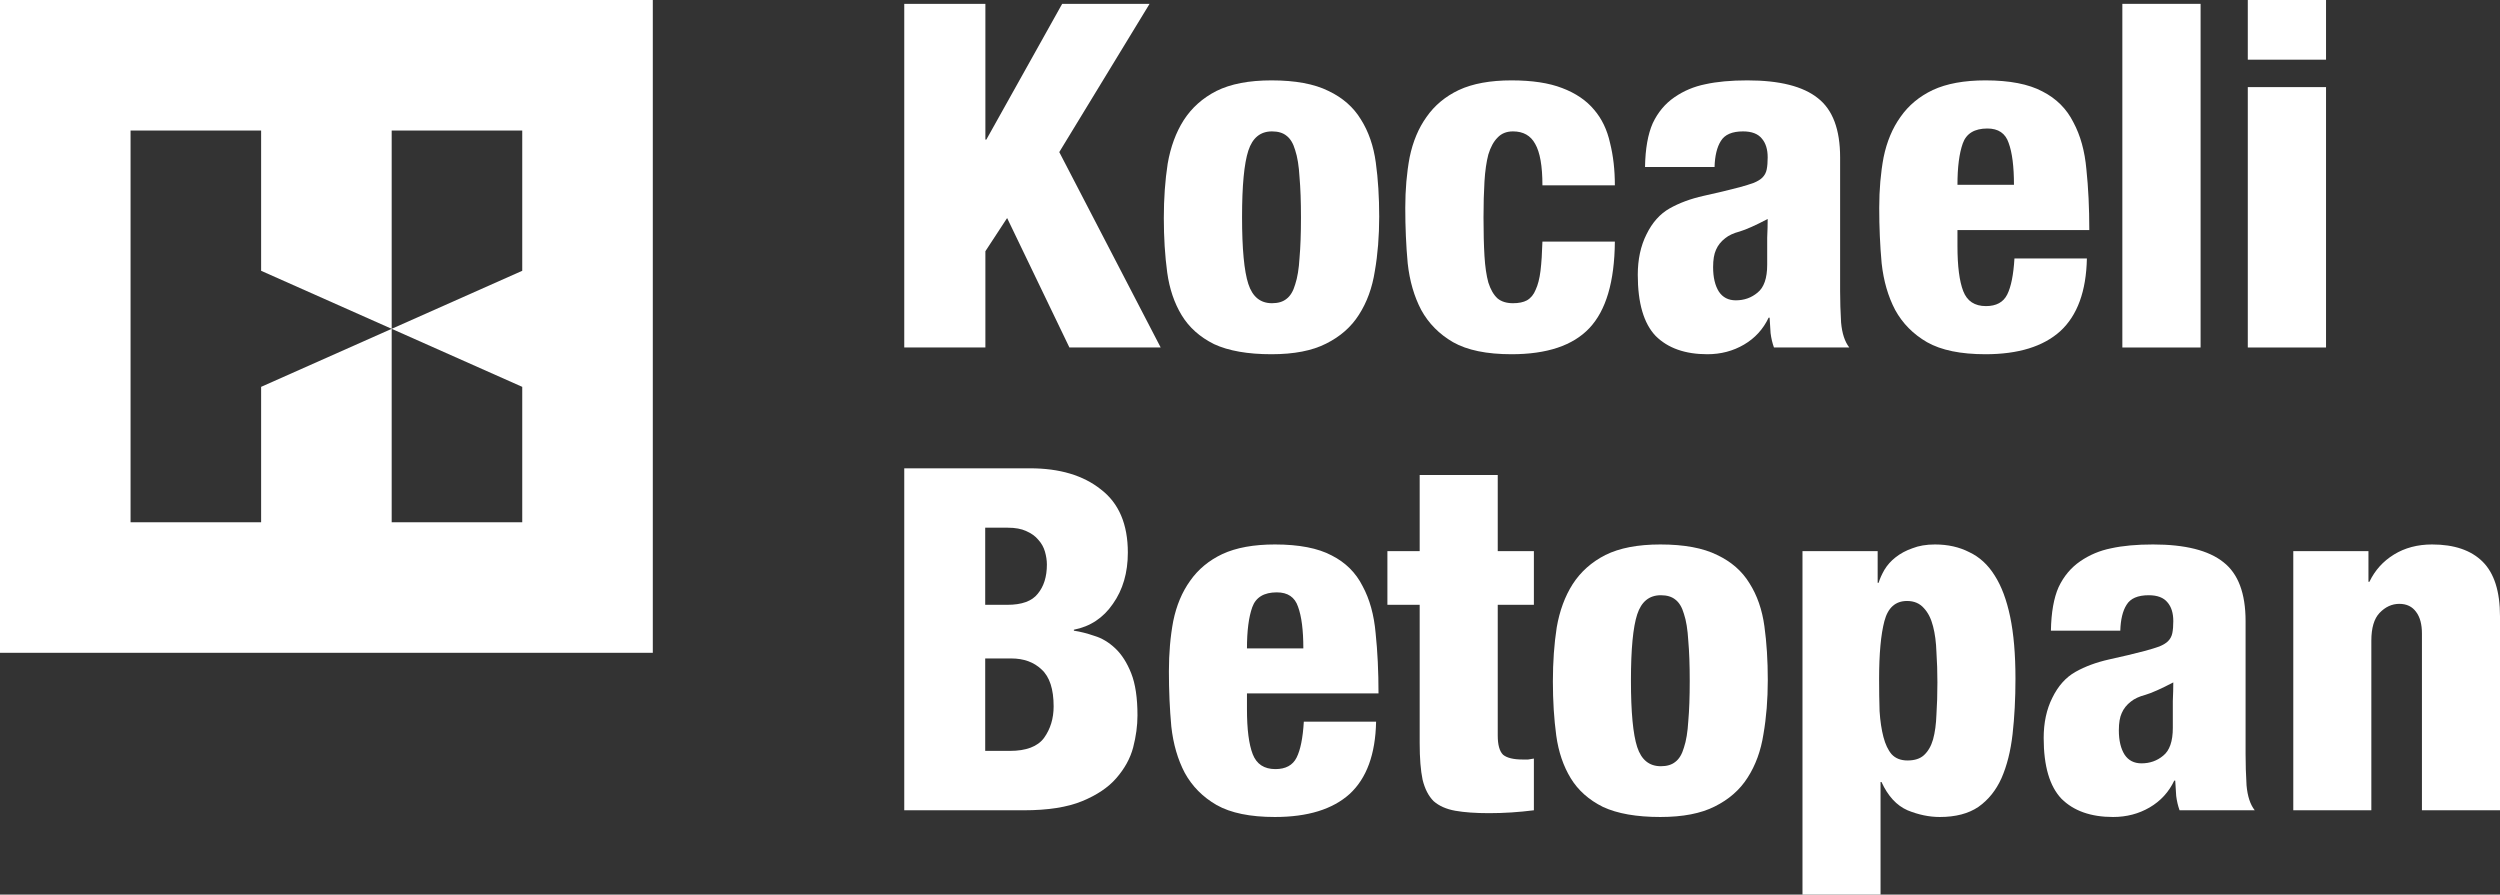<svg width="517" height="185" viewBox="0 0 517 185" fill="none" xmlns="http://www.w3.org/2000/svg">
<rect x="0" y="0" width="517" height="185" fill="#333333" stroke="none"/>
<path d="M187 0.796H203.778V28.864H203.977L219.656 0.796H237.732L219.057 31.452L240.029 71.862H221.154L208.272 45.088L203.778 51.955V71.862H187V0.796Z" fill="white"/>
<path d="M262.948 73.255C258.022 73.255 254.06 72.558 251.064 71.165C248.135 69.705 245.905 67.715 244.373 65.193C242.842 62.672 241.843 59.719 241.377 56.335C240.911 52.884 240.678 49.135 240.678 45.088C240.678 41.04 240.945 37.291 241.477 33.841C242.076 30.39 243.175 27.404 244.773 24.883C246.437 22.295 248.701 20.271 251.564 18.811C254.493 17.352 258.288 16.622 262.948 16.622C267.875 16.622 271.803 17.352 274.733 18.811C277.662 20.205 279.892 22.162 281.424 24.684C283.022 27.205 284.054 30.191 284.52 33.642C284.986 37.026 285.219 40.742 285.219 44.789C285.219 48.837 284.919 52.586 284.32 56.036C283.787 59.486 282.689 62.506 281.024 65.094C279.426 67.615 277.163 69.606 274.233 71.065C271.371 72.525 267.609 73.255 262.948 73.255ZM269.04 44.988C269.04 41.67 268.94 38.884 268.741 36.627C268.608 34.305 268.308 32.447 267.842 31.054C267.442 29.66 266.843 28.665 266.044 28.068C265.312 27.471 264.313 27.172 263.048 27.172C260.652 27.172 259.02 28.499 258.155 31.153C257.289 33.807 256.857 38.386 256.857 44.889C256.857 51.458 257.289 56.069 258.155 58.724C259.02 61.378 260.652 62.705 263.048 62.705C264.313 62.705 265.312 62.406 266.044 61.809C266.843 61.212 267.442 60.216 267.842 58.823C268.308 57.43 268.608 55.605 268.741 53.349C268.94 51.093 269.04 48.306 269.04 44.988Z" fill="white"/>
<path d="M318.974 38.32C318.974 34.338 318.474 31.485 317.476 29.76C316.543 28.035 315.012 27.172 312.882 27.172C311.55 27.172 310.485 27.603 309.686 28.466C308.887 29.262 308.255 30.423 307.789 31.95C307.389 33.476 307.123 35.334 306.99 37.523C306.856 39.713 306.79 42.201 306.79 44.988C306.79 48.04 306.856 50.695 306.99 52.951C307.123 55.14 307.389 56.965 307.789 58.425C308.255 59.885 308.887 60.98 309.686 61.709C310.485 62.373 311.55 62.705 312.882 62.705C314.08 62.705 315.045 62.506 315.778 62.108C316.577 61.643 317.176 60.913 317.575 59.918C318.041 58.922 318.374 57.629 318.574 56.036C318.774 54.377 318.907 52.353 318.974 49.965H333.954C333.887 58.259 332.123 64.231 328.661 67.88C325.265 71.463 319.906 73.255 312.582 73.255C307.456 73.255 303.428 72.426 300.498 70.767C297.635 69.108 295.438 66.885 293.907 64.098C292.442 61.311 291.51 58.093 291.111 54.444C290.778 50.794 290.611 46.979 290.611 42.998C290.611 39.215 290.911 35.732 291.51 32.547C292.176 29.295 293.341 26.509 295.006 24.186C296.67 21.797 298.9 19.939 301.697 18.612C304.56 17.285 308.188 16.622 312.582 16.622C316.843 16.622 320.338 17.153 323.068 18.214C325.864 19.276 328.061 20.769 329.659 22.693C331.257 24.551 332.356 26.84 332.955 29.561C333.621 32.215 333.954 35.135 333.954 38.32H318.974Z" fill="white"/>
<path d="M354.271 55.24C354.271 57.363 354.67 59.055 355.469 60.316C356.268 61.51 357.433 62.108 358.965 62.108C360.696 62.108 362.194 61.577 363.459 60.515C364.79 59.453 365.456 57.529 365.456 54.742C365.456 52.486 365.456 50.628 365.456 49.169C365.523 47.709 365.556 46.415 365.556 45.287C363.026 46.614 361.095 47.476 359.764 47.875C358.499 48.206 357.5 48.671 356.768 49.268C355.902 49.931 355.27 50.728 354.87 51.657C354.471 52.519 354.271 53.714 354.271 55.24ZM340.19 34.537C340.256 30.755 340.789 27.736 341.788 25.48C342.853 23.224 344.351 21.432 346.282 20.105C348.212 18.778 350.343 17.883 352.673 17.418C355.07 16.887 357.966 16.622 361.361 16.622C368.019 16.622 372.879 17.849 375.942 20.304C379.004 22.693 380.536 26.774 380.536 32.547V60.216C380.536 62.273 380.602 64.43 380.736 66.686C380.935 68.942 381.501 70.667 382.433 71.862H366.854C366.521 70.933 366.288 69.937 366.155 68.876C366.088 67.814 366.022 66.752 365.955 65.691H365.756C364.624 68.079 362.926 69.937 360.662 71.264C358.399 72.591 355.869 73.255 353.073 73.255C348.479 73.255 344.917 71.994 342.387 69.473C339.923 66.885 338.692 62.672 338.692 56.832C338.692 53.647 339.291 50.861 340.489 48.472C341.688 46.017 343.286 44.225 345.283 43.097C347.28 41.969 349.61 41.106 352.274 40.509C355.003 39.912 357.5 39.315 359.764 38.718C360.962 38.386 361.927 38.087 362.66 37.822C363.459 37.49 364.058 37.125 364.457 36.727C364.923 36.263 365.223 35.699 365.356 35.035C365.489 34.371 365.556 33.542 365.556 32.547C365.556 30.888 365.156 29.594 364.357 28.665C363.559 27.67 362.26 27.172 360.463 27.172C358.199 27.172 356.668 27.836 355.869 29.163C355.07 30.423 354.637 32.215 354.57 34.537H340.19Z" fill="white"/>
<path d="M416.488 38.22C416.488 34.438 416.122 31.551 415.389 29.561C414.723 27.57 413.259 26.575 410.995 26.575C408.332 26.575 406.634 27.603 405.902 29.66C405.17 31.717 404.803 34.571 404.803 38.22H416.488ZM404.803 47.576V50.861C404.803 55.041 405.203 58.16 406.002 60.216C406.801 62.273 408.365 63.302 410.695 63.302C412.826 63.302 414.291 62.506 415.09 60.913C415.889 59.321 416.388 56.832 416.588 53.448H431.568C431.434 60.216 429.604 65.226 426.075 68.478C422.546 71.662 417.387 73.255 410.596 73.255C405.469 73.255 401.441 72.426 398.512 70.767C395.649 69.108 393.452 66.885 391.921 64.098C390.456 61.311 389.524 58.093 389.124 54.444C388.791 50.794 388.625 46.979 388.625 42.998C388.625 39.215 388.925 35.732 389.524 32.547C390.19 29.295 391.355 26.509 393.019 24.186C394.684 21.797 396.914 19.939 399.71 18.612C402.573 17.285 406.202 16.622 410.596 16.622C415.589 16.622 419.517 17.385 422.38 18.911C425.243 20.371 427.373 22.494 428.771 25.281C430.236 28.002 431.135 31.253 431.468 35.035C431.867 38.817 432.067 42.998 432.067 47.576H404.803Z" fill="white"/>
<path d="M438.902 0.796H455.081V71.862H438.902V0.796Z" fill="white"/>
<path d="M464.844 0H481.023V12.342H464.844V0ZM464.844 18.015H481.023V71.862H464.844V18.015Z" fill="white"/>
<path d="M203.741 155.285H208.823C212.211 155.285 214.569 154.394 215.898 152.611C217.227 150.762 217.891 148.583 217.891 146.073C217.891 142.508 217.061 139.965 215.4 138.447C213.805 136.928 211.713 136.168 209.122 136.168H203.741V155.285ZM203.741 125.075H208.325C211.314 125.075 213.407 124.315 214.603 122.797C215.865 121.278 216.496 119.264 216.496 116.755C216.496 115.896 216.363 115.005 216.097 114.08C215.832 113.156 215.367 112.33 214.702 111.604C214.104 110.878 213.274 110.283 212.211 109.821C211.215 109.359 209.952 109.128 208.424 109.128H203.741V125.075ZM187 96.846H213.008C219.12 96.846 224.003 98.298 227.656 101.204C231.377 104.043 233.237 108.401 233.237 114.278C233.237 118.438 232.207 121.971 230.148 124.877C228.155 127.782 225.464 129.565 222.076 130.225V130.424C223.405 130.622 224.833 130.985 226.361 131.513C227.889 131.975 229.317 132.834 230.646 134.088C231.975 135.343 233.071 137.06 233.934 139.239C234.798 141.418 235.23 144.324 235.23 147.955C235.23 150.068 234.931 152.281 234.333 154.592C233.735 156.837 232.572 158.95 230.845 160.931C229.184 162.846 226.826 164.431 223.77 165.685C220.714 166.94 216.695 167.567 211.713 167.567H187V96.846Z" fill="white"/>
<path d="M269.531 134.088C269.531 130.324 269.165 127.452 268.434 125.471C267.77 123.49 266.309 122.5 264.05 122.5C261.393 122.5 259.699 123.523 258.968 125.57C258.237 127.617 257.872 130.457 257.872 134.088H269.531ZM257.872 143.399V146.668C257.872 150.828 258.27 153.931 259.067 155.978C259.865 158.025 261.426 159.049 263.751 159.049C265.877 159.049 267.338 158.257 268.135 156.672C268.933 155.087 269.431 152.611 269.63 149.243H284.577C284.445 155.978 282.618 160.964 279.097 164.2C275.576 167.369 270.427 168.954 263.651 168.954C258.536 168.954 254.517 168.129 251.594 166.478C248.737 164.827 246.545 162.615 245.017 159.841C243.556 157.068 242.626 153.865 242.227 150.233C241.895 146.602 241.729 142.805 241.729 138.843C241.729 135.079 242.028 131.612 242.626 128.443C243.29 125.207 244.452 122.434 246.113 120.122C247.774 117.745 249.999 115.896 252.79 114.576C255.646 113.255 259.267 112.595 263.651 112.595C268.634 112.595 272.553 113.354 275.41 114.873C278.266 116.325 280.392 118.438 281.787 121.212C283.249 123.919 284.146 127.155 284.478 130.919C284.876 134.683 285.076 138.843 285.076 143.399H257.872Z" fill="white"/>
<path d="M293.59 125.075H286.914V113.981H293.59V98.232H309.733V113.981H317.207V125.075H309.733V152.115C309.733 154.03 310.099 155.351 310.829 156.077C311.626 156.738 312.988 157.068 314.915 157.068C315.247 157.068 315.612 157.068 316.011 157.068C316.476 157.002 316.875 156.936 317.207 156.87V167.567C314.084 167.963 310.995 168.162 307.94 168.162C305.149 168.162 302.824 167.996 300.964 167.666C299.104 167.336 297.609 166.676 296.48 165.685C295.417 164.629 294.653 163.143 294.188 161.228C293.789 159.313 293.59 156.804 293.59 153.7V125.075Z" fill="white"/>
<path d="M343.357 168.954C338.441 168.954 334.489 168.261 331.499 166.874C328.576 165.421 326.351 163.44 324.823 160.931C323.295 158.422 322.298 155.483 321.833 152.115C321.368 148.682 321.136 144.951 321.136 140.923C321.136 136.895 321.402 133.164 321.933 129.73C322.531 126.296 323.627 123.325 325.221 120.816C326.882 118.24 329.141 116.226 331.998 114.774C334.921 113.321 338.707 112.595 343.357 112.595C348.273 112.595 352.193 113.321 355.116 114.774C358.039 116.16 360.264 118.108 361.792 120.618C363.387 123.127 364.416 126.098 364.882 129.532C365.347 132.9 365.579 136.598 365.579 140.626C365.579 144.654 365.28 148.385 364.682 151.818C364.151 155.252 363.055 158.257 361.394 160.832C359.799 163.341 357.541 165.322 354.618 166.775C351.761 168.228 348.008 168.954 343.357 168.954ZM349.436 140.824C349.436 137.522 349.336 134.749 349.137 132.504C349.004 130.192 348.705 128.344 348.24 126.957C347.842 125.57 347.244 124.58 346.447 123.985C345.716 123.391 344.719 123.094 343.457 123.094C341.066 123.094 339.438 124.415 338.574 127.056C337.711 129.697 337.279 134.253 337.279 140.725C337.279 147.262 337.711 151.851 338.574 154.493C339.438 157.134 341.066 158.455 343.457 158.455C344.719 158.455 345.716 158.158 346.447 157.563C347.244 156.969 347.842 155.978 348.24 154.592C348.705 153.205 349.004 151.389 349.137 149.144C349.336 146.899 349.436 144.125 349.436 140.824Z" fill="white"/>
<path d="M388.598 140.428C388.598 142.805 388.631 145.017 388.697 147.064C388.83 149.111 389.096 150.894 389.495 152.413C389.893 153.931 390.458 155.12 391.189 155.978C391.986 156.837 393.082 157.266 394.477 157.266C395.939 157.266 397.068 156.903 397.865 156.176C398.729 155.384 399.36 154.295 399.758 152.908C400.157 151.455 400.389 149.738 400.456 147.757C400.589 145.776 400.655 143.564 400.655 141.121C400.655 138.942 400.589 136.862 400.456 134.881C400.389 132.834 400.157 131.051 399.758 129.532C399.36 127.947 398.729 126.693 397.865 125.768C397.001 124.778 395.839 124.282 394.377 124.282C391.986 124.282 390.425 125.669 389.694 128.443C388.963 131.216 388.598 135.211 388.598 140.428ZM372.754 113.981H388.299V120.519H388.498C388.764 119.66 389.162 118.769 389.694 117.844C390.292 116.854 391.056 115.995 391.986 115.269C392.982 114.477 394.145 113.849 395.473 113.387C396.802 112.859 398.363 112.595 400.157 112.595C402.814 112.595 405.173 113.123 407.232 114.179C409.358 115.17 411.118 116.788 412.513 119.033C413.908 121.212 414.971 124.051 415.702 127.551C416.433 131.051 416.798 135.31 416.798 140.329C416.798 144.489 416.599 148.319 416.2 151.818C415.802 155.318 415.038 158.356 413.908 160.931C412.779 163.44 411.185 165.421 409.125 166.874C407.066 168.261 404.409 168.954 401.153 168.954C398.961 168.954 396.736 168.492 394.477 167.567C392.218 166.577 390.425 164.629 389.096 161.723H388.897V185H372.754V113.981Z" fill="white"/>
<path d="M438.178 151.026C438.178 153.139 438.577 154.823 439.374 156.077C440.171 157.266 441.334 157.86 442.862 157.86C444.589 157.86 446.084 157.332 447.346 156.276C448.674 155.219 449.339 153.304 449.339 150.531C449.339 148.286 449.339 146.437 449.339 144.984C449.405 143.531 449.438 142.243 449.438 141.121C446.914 142.442 444.987 143.3 443.659 143.696C442.397 144.026 441.4 144.489 440.669 145.083C439.806 145.743 439.175 146.536 438.776 147.46C438.378 148.319 438.178 149.507 438.178 151.026ZM424.128 130.424C424.194 126.66 424.726 123.655 425.722 121.41C426.785 119.165 428.28 117.382 430.206 116.061C432.133 114.741 434.259 113.849 436.584 113.387C438.975 112.859 441.865 112.595 445.253 112.595C451.896 112.595 456.746 113.816 459.802 116.259C462.858 118.637 464.386 122.698 464.386 128.443V155.978C464.386 158.025 464.452 160.171 464.585 162.417C464.784 164.662 465.349 166.379 466.279 167.567H450.734C450.402 166.643 450.169 165.652 450.036 164.596C449.97 163.539 449.904 162.483 449.837 161.426H449.638C448.508 163.803 446.814 165.652 444.556 166.973C442.297 168.294 439.773 168.954 436.982 168.954C432.399 168.954 428.844 167.699 426.32 165.19C423.862 162.615 422.633 158.422 422.633 152.611C422.633 149.441 423.231 146.668 424.427 144.291C425.623 141.847 427.217 140.064 429.21 138.942C431.203 137.819 433.528 136.961 436.185 136.367C438.909 135.772 441.4 135.178 443.659 134.584C444.855 134.253 445.818 133.956 446.549 133.692C447.346 133.362 447.944 132.999 448.342 132.603C448.807 132.14 449.106 131.579 449.239 130.919C449.372 130.258 449.438 129.433 449.438 128.443C449.438 126.792 449.04 125.504 448.243 124.58C447.446 123.589 446.15 123.094 444.356 123.094C442.098 123.094 440.57 123.754 439.773 125.075C438.975 126.329 438.544 128.112 438.477 130.424H424.128Z" fill="white"/>
<path d="M474.251 113.981H489.796V120.32H489.995C491.125 117.943 492.819 116.061 495.077 114.675C497.336 113.288 499.96 112.595 502.95 112.595C507.533 112.595 511.021 113.783 513.413 116.16C515.804 118.538 517 122.301 517 127.452V167.567H500.857V131.018C500.857 129.103 500.458 127.617 499.661 126.561C498.864 125.438 497.701 124.877 496.173 124.877C494.646 124.877 493.284 125.504 492.088 126.759C490.959 127.947 490.394 129.862 490.394 132.504V167.567H474.251V113.981Z" fill="white"/>
<path fill-rule="evenodd" clip-rule="evenodd" d="M135 0H0V135H135V0ZM27 108V27H54V56L81 68L54 80V108H27ZM81 68L108 56V27H81V68ZM81 68L108 80V108H81V68Z" fill="white"/>
</svg>
